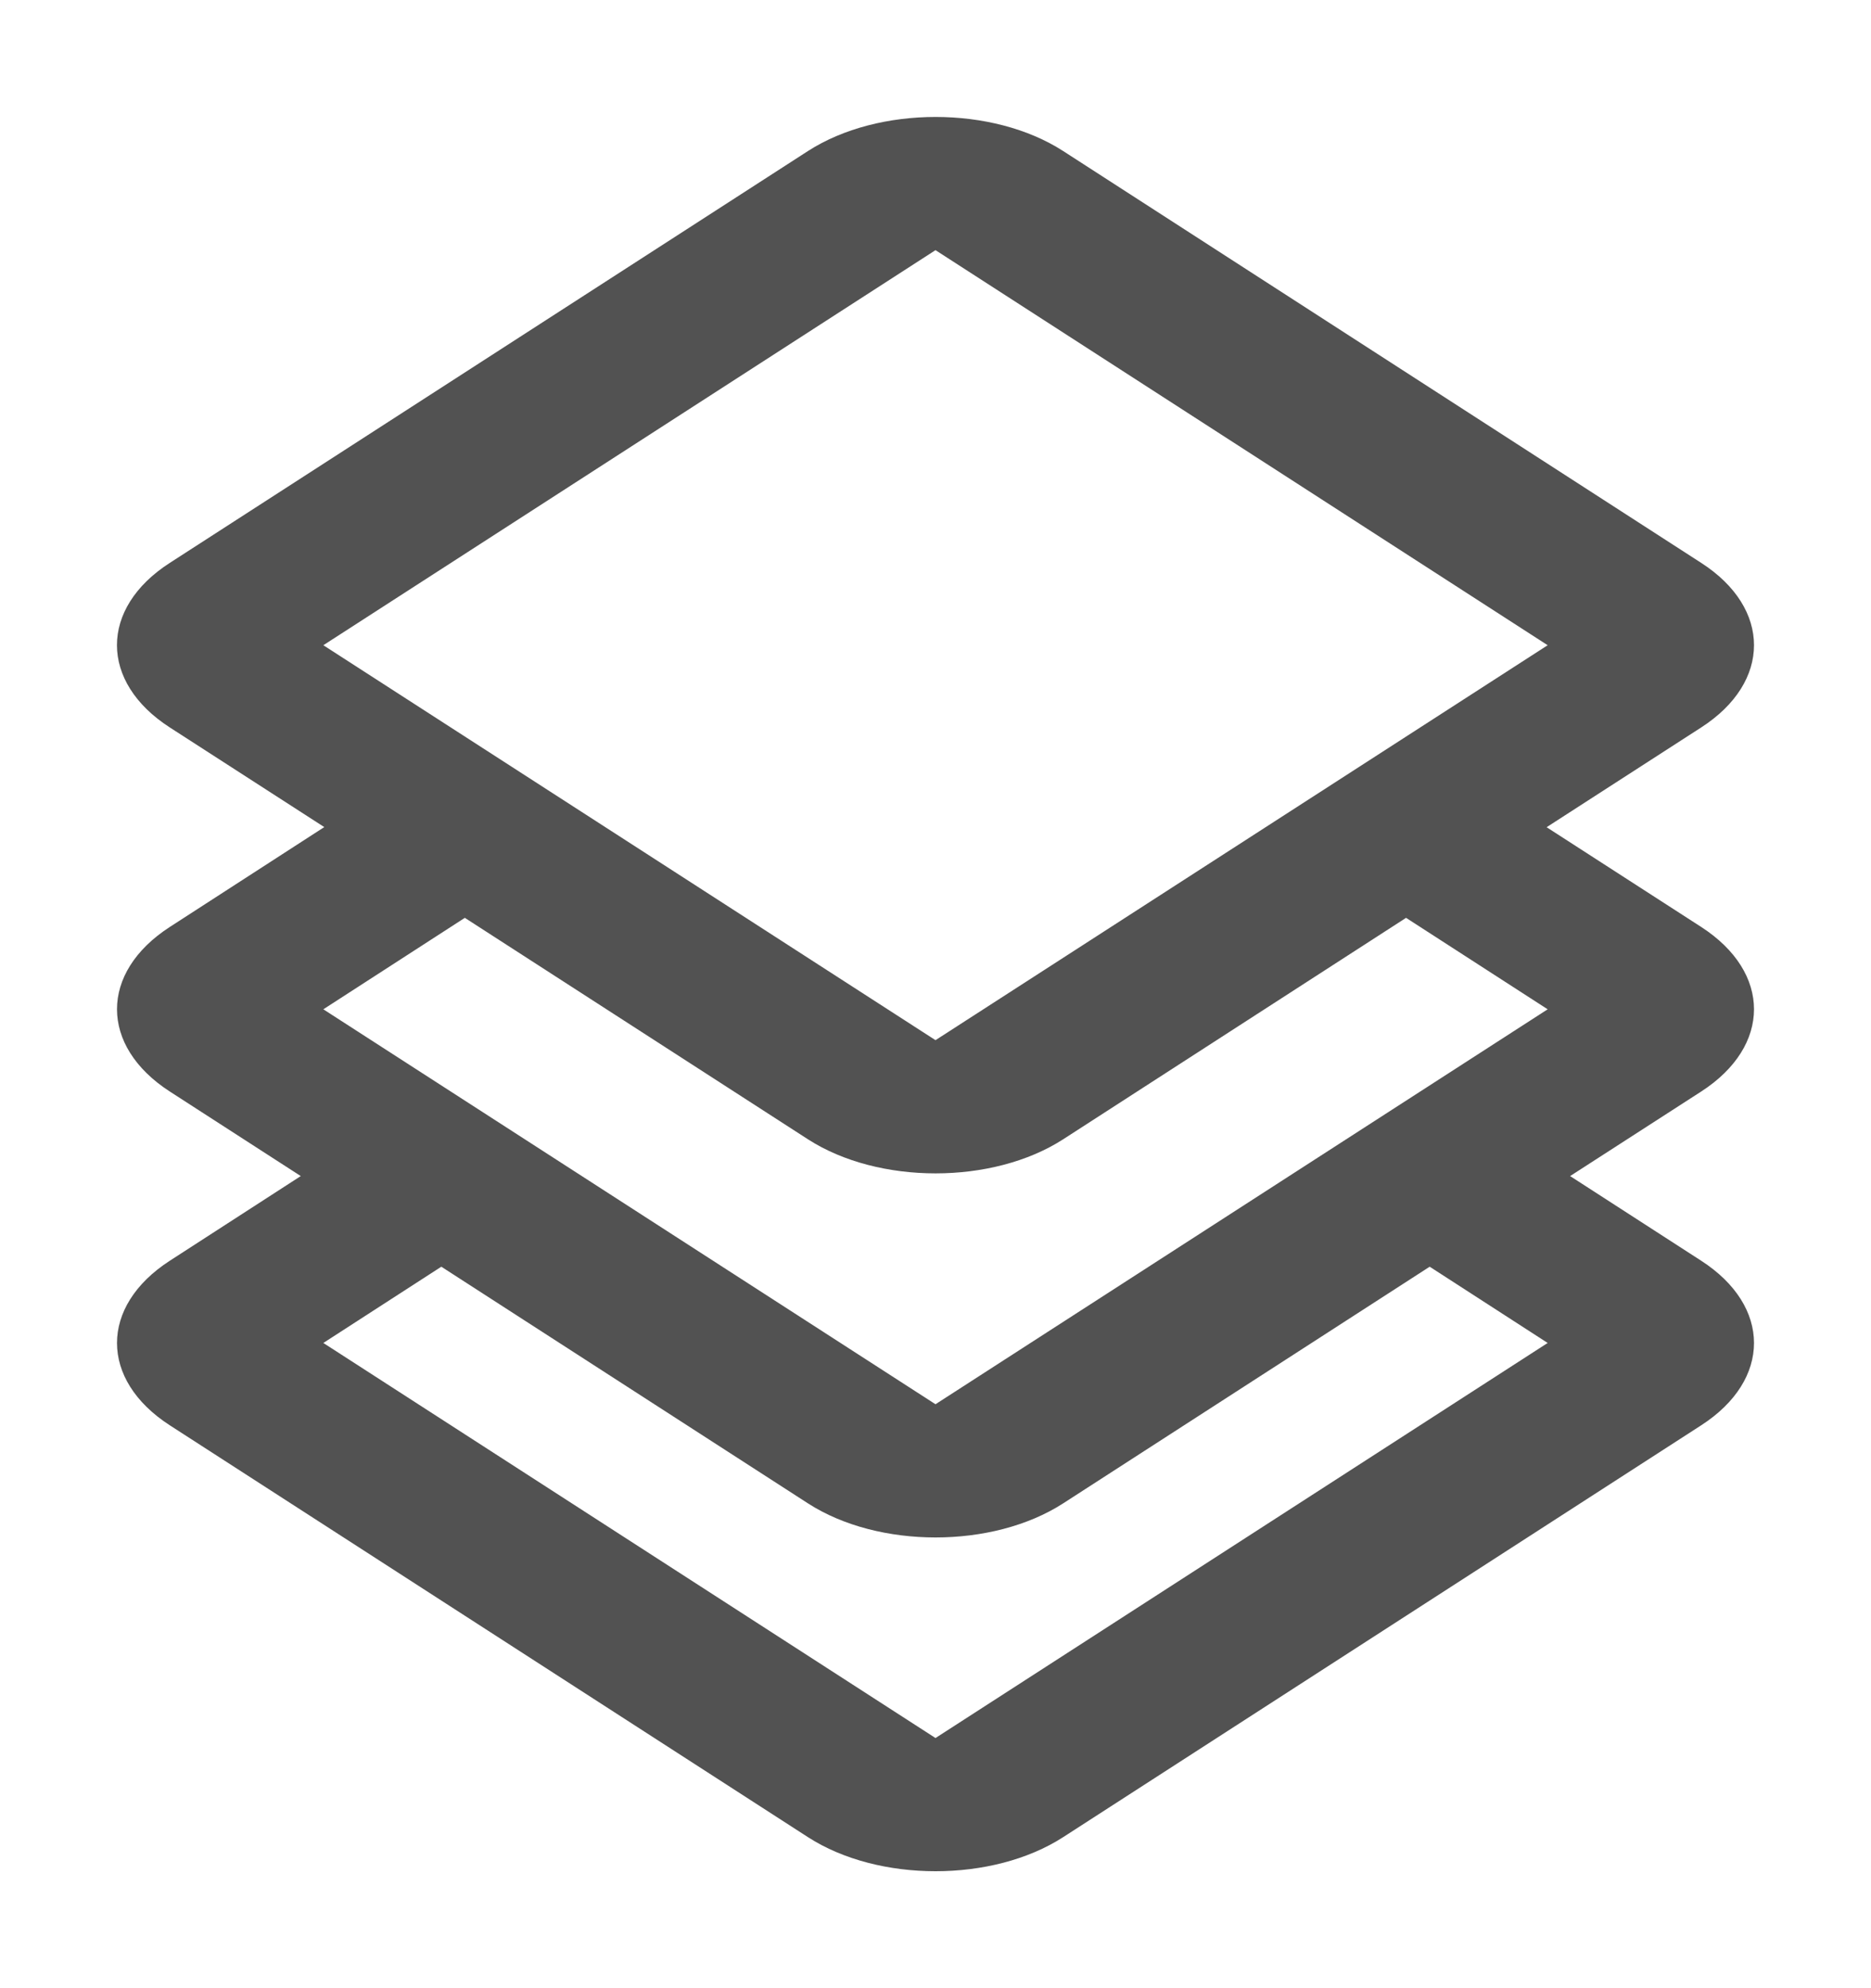 <svg width="16" height="17" viewBox="0 0 16 17" fill="none" xmlns="http://www.w3.org/2000/svg">
<path fill-rule="evenodd" clip-rule="evenodd" d="M6.91 1.291C7.513 0.903 8.489 0.903 9.091 1.291L14.548 4.813C15.15 5.201 15.15 5.832 14.548 6.22L13.226 7.073L14.548 7.926C15.15 8.315 15.15 8.944 14.548 9.333L13.427 10.056L14.548 10.78C15.15 11.169 15.15 11.798 14.548 12.187L9.091 15.709C8.489 16.097 7.512 16.097 6.91 15.709L1.452 12.187C0.85 11.798 0.85 11.169 1.452 10.78L2.572 10.056L1.452 9.333C0.85 8.944 0.85 8.315 1.452 7.926L2.773 7.072L1.452 6.22C0.85 5.832 0.849 5.201 1.452 4.813L6.91 1.291ZM9.091 12.855C8.489 13.243 7.512 13.243 6.91 12.855L3.774 10.831L2.765 11.483L8 14.861L13.235 11.483L12.226 10.831L9.091 12.855ZM2.765 8.63L8 12.007L13.235 8.63L12.024 7.848L9.091 9.742C8.488 10.13 7.513 10.13 6.91 9.742L3.975 7.848L2.765 8.63ZM2.765 5.517L8 8.894L13.235 5.517L8 2.139L2.765 5.517Z" fill="#525252"/>
</svg>
